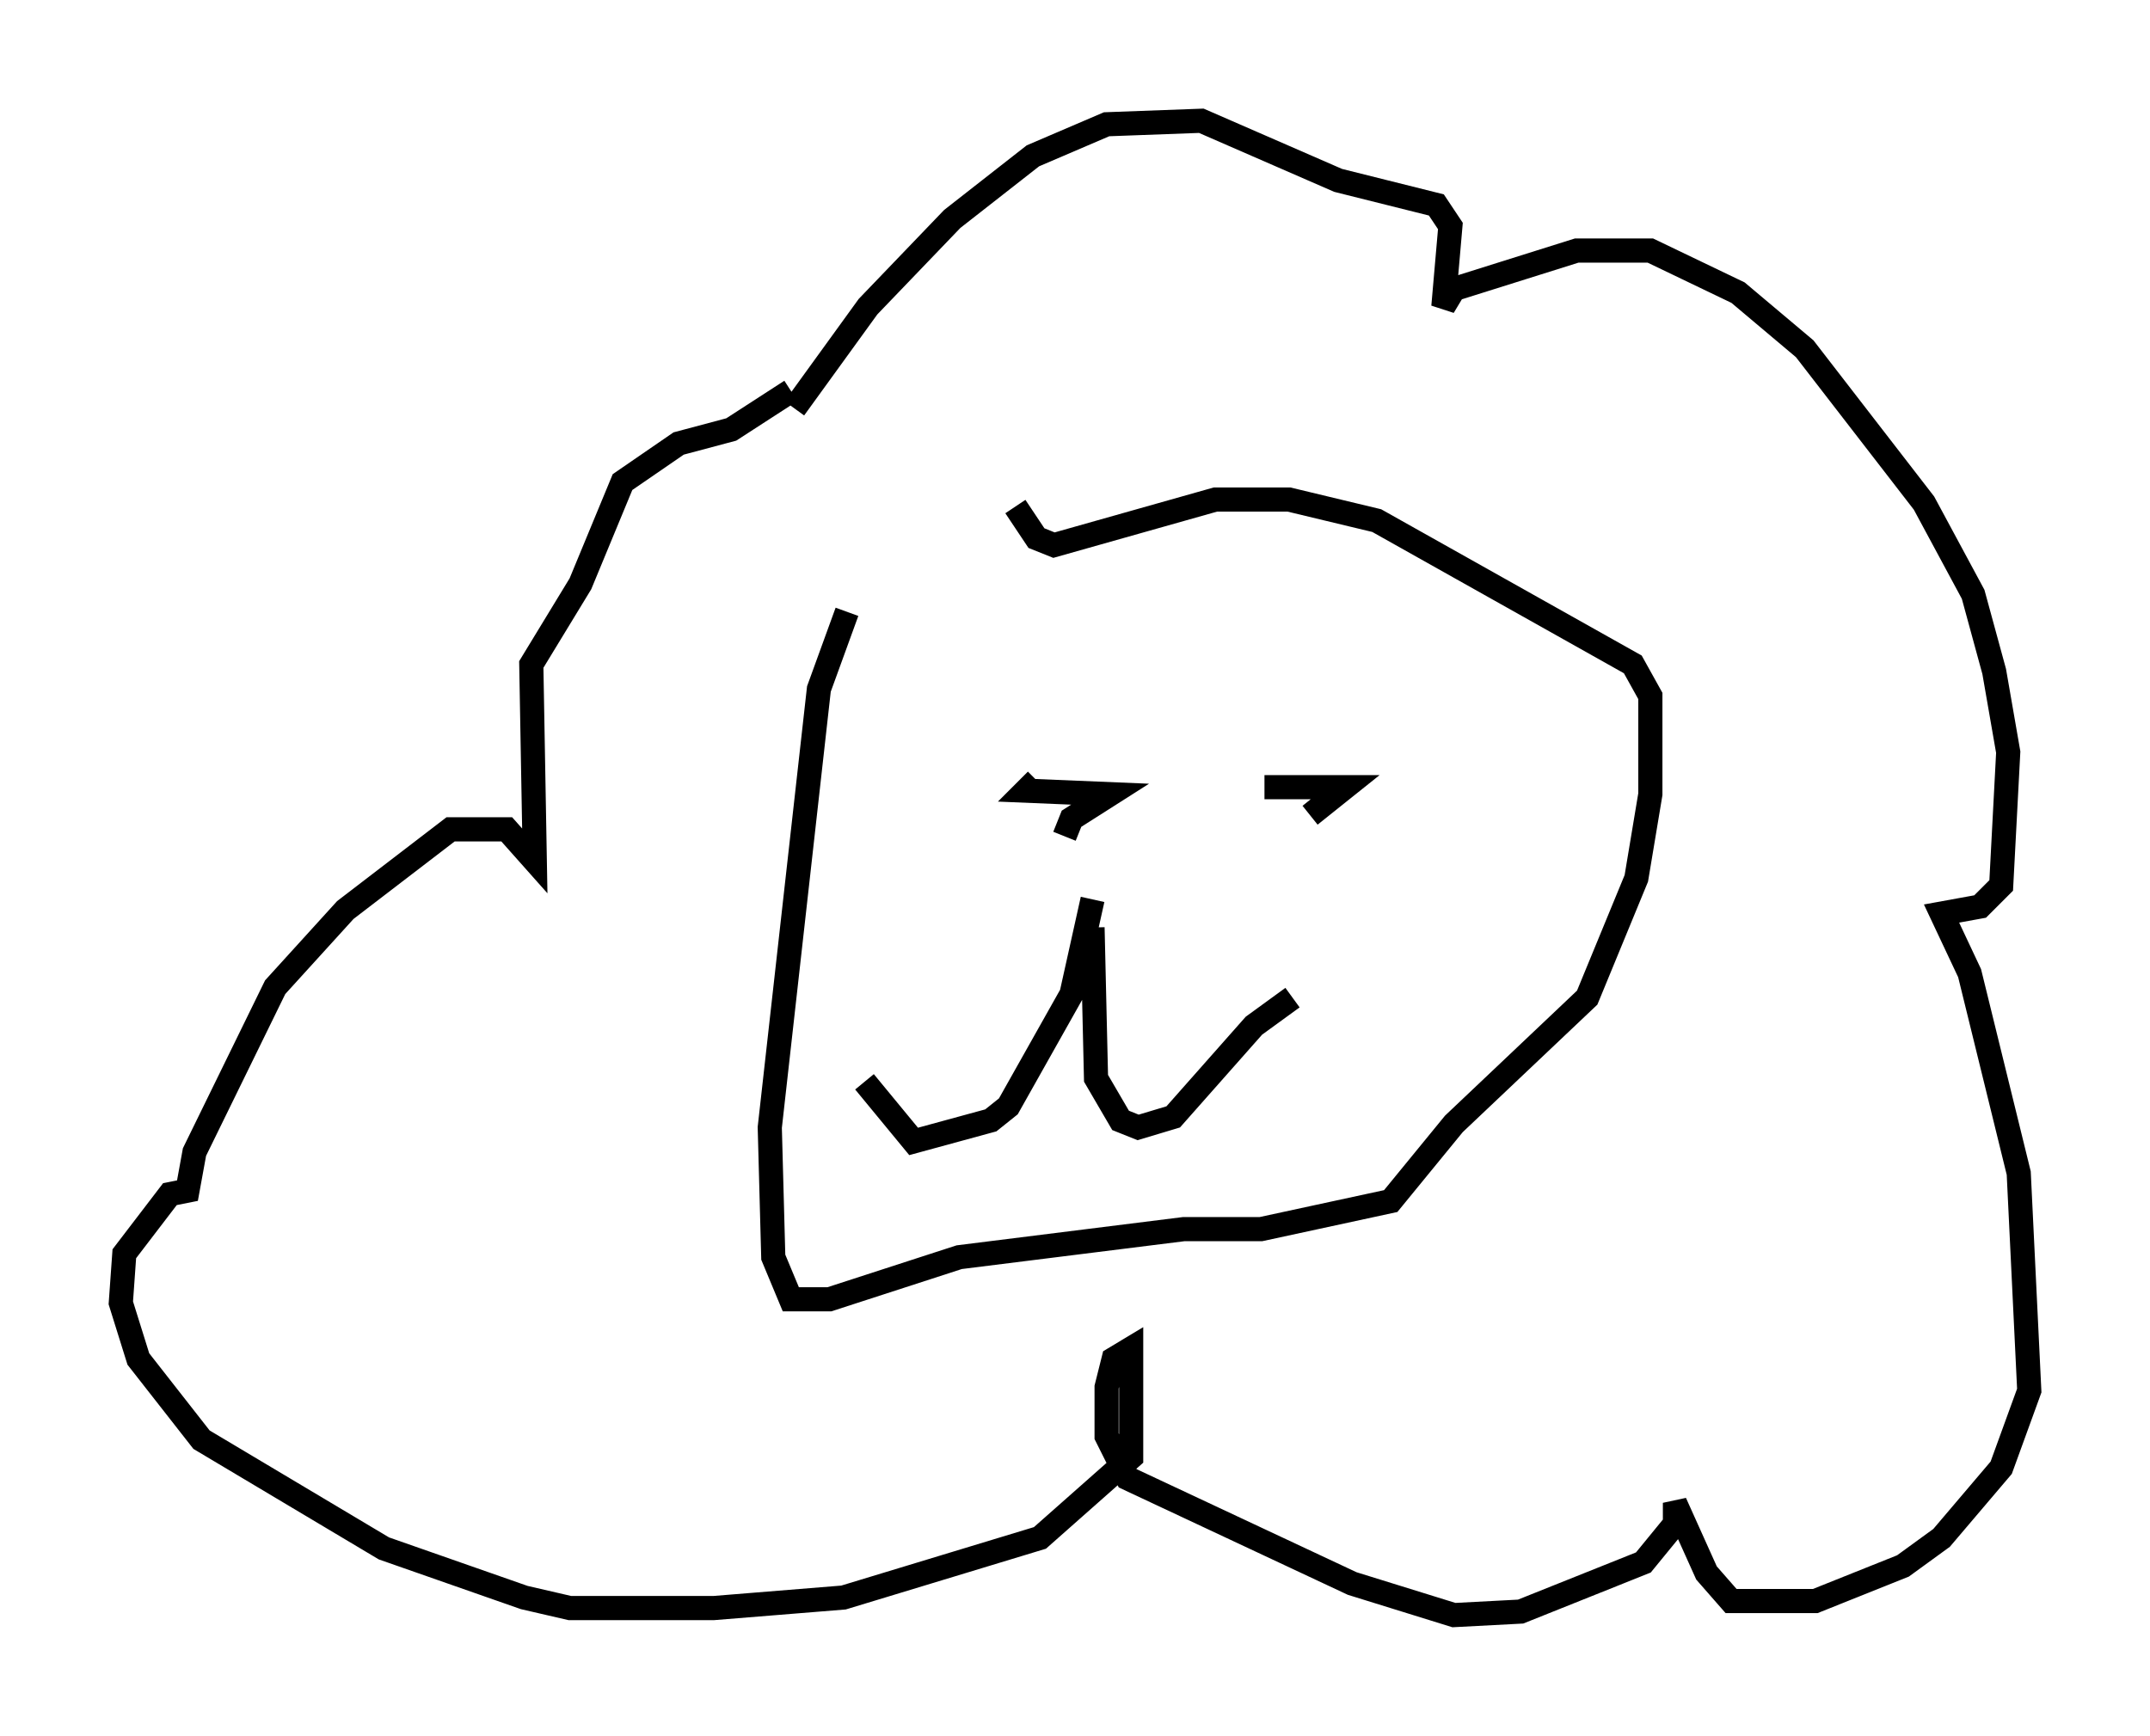<?xml version="1.0" encoding="utf-8" ?>
<svg baseProfile="full" height="71.877" version="1.1" width="89.017" xmlns="http://www.w3.org/2000/svg" xmlns:ev="http://www.w3.org/2001/xml-events" xmlns:xlink="http://www.w3.org/1999/xlink"><defs /><rect fill="white" height="71.877" width="89.017" x="0" y="0" /><path d="M41.603, 18.654 m-6.536, 6.682 l-1.162, 3.196 -2.034, 18.156 l0.145, 5.374 0.726, 1.743 l1.598, 0.0 5.374, -1.743 l9.296, -1.162 3.196, 0.0 l5.374, -1.162 2.615, -3.196 l5.52, -5.229 2.034, -4.939 l0.581, -3.486 0.0, -4.067 l-0.726, -1.307 -10.603, -5.955 l-3.631, -0.872 -3.05, 0.0 l-6.682, 1.888 -0.726, -0.291 l-0.872, -1.307 m3.196, 16.268 l-0.872, 3.922 -2.615, 4.648 l-0.726, 0.581 -3.196, 0.872 l-2.034, -2.469 m9.441, -6.391 l0.145, 6.246 1.017, 1.743 l0.726, 0.291 1.453, -0.436 l3.341, -3.777 1.598, -1.162 m-9.441, -6.682 l0.291, -0.726 1.598, -1.017 l-3.486, -0.145 0.436, -0.436 m9.441, 0.291 l3.341, 0.0 -1.453, 1.162 m-21.352, -16.849 l3.05, -4.212 3.486, -3.631 l3.341, -2.615 3.05, -1.307 l3.922, -0.145 5.665, 2.469 l4.067, 1.017 0.581, 0.872 l-0.291, 3.341 0.436, -0.726 l5.084, -1.598 3.05, 0.0 l3.631, 1.743 2.76, 2.324 l4.939, 6.391 2.034, 3.777 l0.872, 3.196 0.581, 3.341 l-0.291, 5.52 -0.872, 0.872 l-1.598, 0.291 1.162, 2.469 l2.034, 8.279 0.436, 9.006 l-1.162, 3.196 -2.469, 2.905 l-1.598, 1.162 -3.631, 1.453 l-3.486, 0.0 -1.017, -1.162 l-1.307, -2.905 0.0, 0.872 l-1.307, 1.598 -5.084, 2.034 l-2.76, 0.145 -4.212, -1.307 l-9.296, -4.358 -0.872, -1.743 l0.0, -2.034 0.291, -1.162 l0.726, -0.436 0.0, 4.503 l-3.777, 3.341 -8.134, 2.469 l-5.374, 0.436 -5.955, 0.0 l-1.888, -0.436 -5.81, -2.034 l-7.553, -4.503 -2.615, -3.341 l-0.726, -2.324 0.145, -2.034 l1.888, -2.469 0.726, -0.145 l0.291, -1.598 3.341, -6.827 l2.905, -3.196 4.358, -3.341 l2.324, 0.0 1.162, 1.307 l-0.145, -8.134 2.034, -3.341 l1.743, -4.212 2.324, -1.598 l2.179, -0.581 2.469, -1.598 " fill="none" stroke="black" stroke-width="1" /></svg>